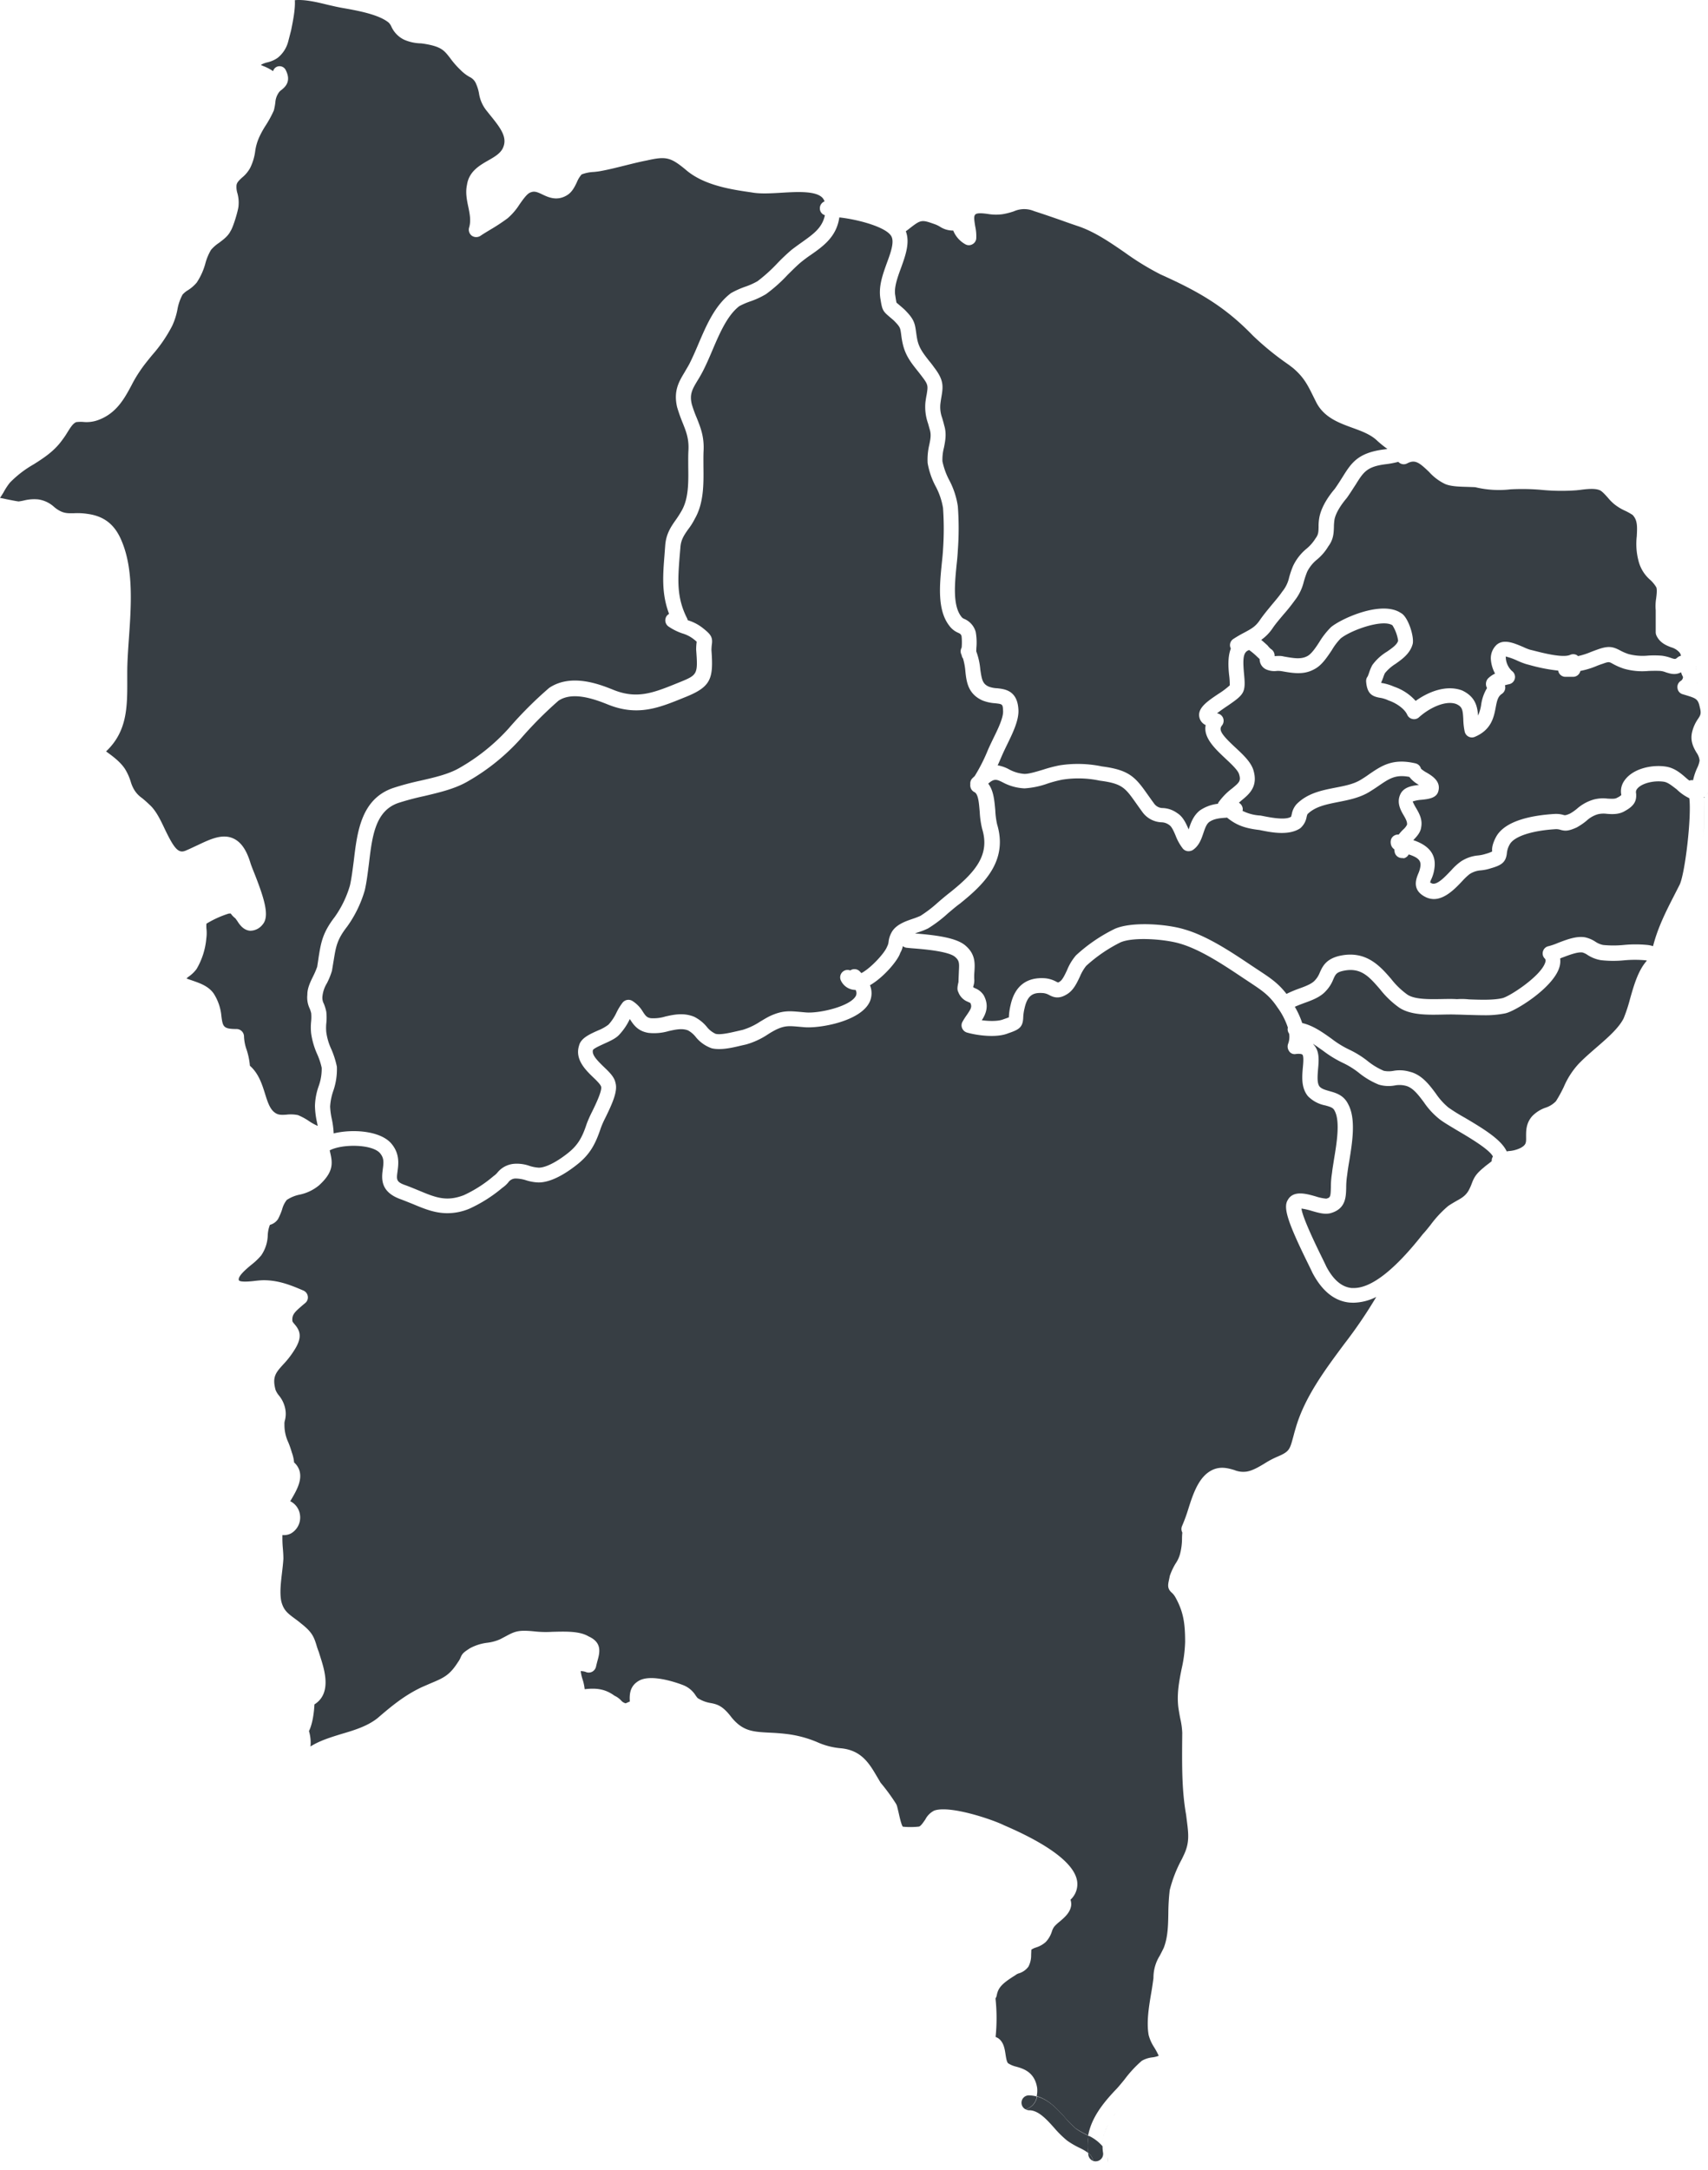 <svg xmlns="http://www.w3.org/2000/svg" width="618.052" height="785.041" viewBox="0 0 618.052 785.041">
  <g id="Group_7" data-name="Group 7" transform="translate(0 0.007)">
    <path id="Path_4" data-name="Path 4" d="M356.494,74.515c-3.95-.581-8.6.736-9.875,2.9a1.9,1.9,0,0,0-.155,1.355c.194,2.478-.465,4.376-4.027,6.312-2.13,1.317-4.57,1.2-6.545,1.046a9.105,9.105,0,0,0-3.292.155,10.31,10.31,0,0,0-4.1,2.362,23.589,23.589,0,0,1-3.524,2.4c-2.982,1.355-4.221,1.355-5.925.852a5.227,5.227,0,0,0-1.549-.232c-8.752.5-15.258,2.633-16.807,5.577a7.765,7.765,0,0,0-1.007,3.214c-.387,3.292-2.052,4.3-5.848,5.383a16.234,16.234,0,0,1-3.563.736,8.457,8.457,0,0,0-4.066,1.355,21.067,21.067,0,0,0-2.517,2.362c-2.595,2.788-6.312,6.661-10.417,6.661a6.793,6.793,0,0,1-3.021-.736c-5.034-2.517-3.408-6.506-2.633-8.442a9.863,9.863,0,0,0,.775-2.595c.31-2.091-.736-3.253-4.221-4.376a2.757,2.757,0,0,1-1.743,1.394,2.782,2.782,0,0,0-.736-.077,2.681,2.681,0,0,1-2.595-2.091c-.077-.387-.116-.736-.155-1.084a2.935,2.935,0,0,1-1.007-1.162,3.526,3.526,0,0,1-.116-2.517,2.66,2.66,0,0,1,2.711-1.626,19.792,19.792,0,0,1,1.626-1.82,5.842,5.842,0,0,0,1.394-1.743c.155-1.007-.465-2.13-1.162-3.33-1.162-1.975-2.9-5-.929-8.287,1.394-2.091,4.027-2.517,6.428-2.788a10.845,10.845,0,0,1-3.485-2.9c-5.034-.968-7.28.62-11.153,3.253-1.046.736-2.207,1.472-3.447,2.246-3.447,2.052-7.319,2.827-11.076,3.563-4.26.852-8.4,1.626-11.192,4.415a6.522,6.522,0,0,0-.31,1.007,6.93,6.93,0,0,1-2.324,4.1c-4.144,2.75-10.456,1.51-14.716.62-5.77-.658-8.636-1.975-11.773-4.492a.29.29,0,0,0-.194.039c-2.362.155-4.453.31-6.274,1.588-1.007.813-1.51,2.324-2.091,4.027-.736,2.169-1.549,4.57-3.873,6.119a3.2,3.2,0,0,1-1.472.387,2.686,2.686,0,0,1-2.052-.929,17.915,17.915,0,0,1-2.595-4.608c-.7-1.665-1.433-3.369-2.362-3.95a4.764,4.764,0,0,0-2.788-.968,8.981,8.981,0,0,1-7.048-3.911c-.852-1.162-1.588-2.207-2.246-3.137-3.873-5.46-4.957-6.971-13.051-8.016a37.1,37.1,0,0,0-13.593-.349,46.529,46.529,0,0,0-5.151,1.355,30.217,30.217,0,0,1-8.481,1.781,18.253,18.253,0,0,1-7.939-2.207c-2.13-1.046-3.021-1.433-5.189.5,1.975,2.517,2.246,6.235,2.556,9.643a28.954,28.954,0,0,0,.658,5.073c4.027,13.322-4.879,21.8-13.477,28.7-1.549,1.123-2.9,2.324-4.3,3.485a47.5,47.5,0,0,1-7.2,5.46A25.422,25.422,0,0,1,86.613,129c-.349.116-.736.271-1.123.387h.039c6.893.581,14.522,1.394,18.046,4.221,3.834,3.137,3.64,6.545,3.447,9.6a20.845,20.845,0,0,0-.039,3.137,6.5,6.5,0,0,1-.271,1.859c-.039.194-.116.387-.155.581a2.813,2.813,0,0,0,.7.426,6.55,6.55,0,0,1,3.137,2.556c2.052,3.8.775,6.738-.7,9.023,2.943.387,6.08.387,7.823-.349.465-.155,1.355-.465,1.975-.7a21.667,21.667,0,0,1,.62-4.453c1.51-6.893,5.848-10.185,12.547-9.681a10.484,10.484,0,0,1,3.989,1.239c.232.116.542.232.658.31,0-.039.232-.077.658-.387.929-.581,1.82-2.478,2.595-4.144a19.226,19.226,0,0,1,3.214-5.305,58.557,58.557,0,0,1,14.057-9.6c6.235-2.75,19.131-1.7,25.288.232,8.21,2.362,17,8.249,24.049,12.973l2.982,1.975c3.873,2.556,6.816,4.492,9.8,8.365a41.415,41.415,0,0,1,4.26-1.82c2.362-.852,4.841-1.743,6-3.059a8.634,8.634,0,0,0,1.781-2.827c.968-2.13,2.13-4.8,6.893-6,9.681-2.285,14.871,3.563,18.937,8.287a28.6,28.6,0,0,0,5.848,5.654c2.672,1.82,8.055,1.7,12.47,1.626,1.975-.039,3.873-.077,5.5.039a23.422,23.422,0,0,1,4.3.077c4.1.155,8.829.31,12.044-.426,2.478-.465,13.941-7.9,15.568-12.857.349-.968.039-1.278-.155-1.51a2.555,2.555,0,0,1-.62-2.633,2.614,2.614,0,0,1,2.014-1.82,23.459,23.459,0,0,0,3.369-1.162c3.214-1.239,6.854-2.633,9.953-2.014a11.152,11.152,0,0,1,3.6,1.549,7.573,7.573,0,0,0,2.866,1.2,38.425,38.425,0,0,0,7.319,0,44.062,44.062,0,0,1,8.752,0,9.914,9.914,0,0,1,1.936.426c1.7-6.622,4.531-12.276,7.552-18.162l2.091-4.1c1.975-4.221,4.337-24.63,3.485-31.252a17.079,17.079,0,0,1-4.608-3.253C359.514,76.064,358.043,74.747,356.494,74.515Z" transform="translate(245.578 208.244)" fill="#373e44"/>
    <path id="Path_5" data-name="Path 5" d="M158.489,62.723c0-.155-.039-.31-.039-.5A2.041,2.041,0,0,0,158.489,62.723Z" transform="translate(455.162 178.753)" fill="#373e44"/>
    <path id="Path_6" data-name="Path 6" d="M158.7,62.962c-.077-.194-.155-.349-.232-.542h0C158.547,62.575,158.625,62.769,158.7,62.962Z" transform="translate(455.219 179.328)" fill="#373e44"/>
    <path id="Path_7" data-name="Path 7" d="M276.136,75.919a7.318,7.318,0,0,0-2.014-.5c-1.355-.077-2.788-.039-4.221,0a24.007,24.007,0,0,1-8.946-.813,22.765,22.765,0,0,1-4.066-1.781c-1.278-.7-1.355-.813-3.6,0-.852.271-1.588.542-2.324.852a29.9,29.9,0,0,1-5.77,1.743,2.691,2.691,0,0,1-2.595,2.13h-2.788a2.637,2.637,0,0,1-2.633-2.246,62.644,62.644,0,0,1-10.3-2.014l-1.317-.349a27.626,27.626,0,0,1-3.1-1.2,21.876,21.876,0,0,0-4.337-1.549c.116.077.077.426.116.852a7.146,7.146,0,0,0,2.169,4.376,2.664,2.664,0,0,1-1.007,4.8,14.275,14.275,0,0,0-1.51.387,3.085,3.085,0,0,1,.116.581,2.77,2.77,0,0,1-1.2,2.517c-1.394.891-1.781,2.362-2.246,4.918-.658,3.447-1.549,8.132-7.59,10.65a2.642,2.642,0,0,1-2.285-.116,2.7,2.7,0,0,1-1.355-1.82,23.859,23.859,0,0,1-.5-4.531c-.194-3.369-.349-4.415-2.556-5.422-3.911-1.433-9.759,1.433-13.477,4.8a2.611,2.611,0,0,1-2.362.62,2.655,2.655,0,0,1-1.9-1.549c-1.007-2.246-4.144-4.3-6.738-5.151a11.09,11.09,0,0,0-3.33-1.007c-2.866-.542-4.453-1.626-4.8-5.848v-.194a2.566,2.566,0,0,1,.581-1.665c.194-.465.465-1.2.658-1.82a15.912,15.912,0,0,1,.929-2.13V73.4a18.181,18.181,0,0,1,5.383-4.957c1.9-1.317,3.718-2.595,4.027-3.989a14.45,14.45,0,0,0-2.052-5.538c-3.563-2.362-15.1,1.781-18.743,4.763a21.7,21.7,0,0,0-3.214,4.26c-1.859,2.75-3.718,5.577-6.39,6.893-3.834,2.13-7.861,1.355-11.85.658a8.287,8.287,0,0,0-1.588-.077,7.268,7.268,0,0,1-3.989-.581,4.058,4.058,0,0,1-2.285-3.718c-.31-.271-.581-.542-.929-.852a23.544,23.544,0,0,0-2.866-2.4c-2.052.658-2.4,2.711-1.859,8.52.232,2.556.465,4.8-.271,6.506-.775,1.781-2.75,3.137-5.848,5.267-1.007.658-2.556,1.743-3.64,2.595a.191.191,0,0,1,.116.039,2.7,2.7,0,0,1,2.091,1.7,2.767,2.767,0,0,1-.426,2.672c-1.278,1.549-.232,3.253,4.918,8.016,2.788,2.595,5.383,5.034,6.39,7.9,1.936,6.119-1.433,8.868-4.144,11.114-.349.271-.7.62-1.046.891a2.8,2.8,0,0,1,1.355,1.859,2.049,2.049,0,0,1-.039,1.084,16.251,16.251,0,0,0,6.467,1.7c.077,0,.581.116.658.116,2.711.542,8.365,1.7,10.456.31,0,0,.077-.232.271-1.046a7.281,7.281,0,0,1,1.743-3.524c3.95-3.95,9.023-4.957,13.941-5.925,3.408-.658,6.661-1.278,9.255-2.866,1.162-.7,2.246-1.433,3.214-2.13,4.337-2.943,8.4-5.731,16.613-3.8a2.707,2.707,0,0,1,1.975,1.936,11.155,11.155,0,0,0,2.091,1.433c1.9,1.123,5.073,3.059,4.221,6.506-.542,2.672-3.524,3.021-6.119,3.292a12.429,12.429,0,0,0-3.214.62,21.28,21.28,0,0,0,1.278,2.44c1.046,1.781,2.324,4.027,1.82,6.777-.232,2.052-1.7,3.524-2.866,4.763,3.679,1.239,8.481,3.8,7.668,9.991a13.244,13.244,0,0,1-1.123,4.066,5.791,5.791,0,0,0-.465,1.278,3.129,3.129,0,0,1,.542.271c1.9.968,5.151-2.672,7.164-4.763a20.012,20.012,0,0,1,3.447-3.137,13.373,13.373,0,0,1,6.235-2.169,13.478,13.478,0,0,0,2.75-.581,12.782,12.782,0,0,0,2.324-.852c-.155-1.046.077-2.75,1.355-5.189,3.253-6.119,13.438-7.939,21.415-8.4h.077a9.539,9.539,0,0,1,3.137.426c.387.077.774.077,2.169-.542a16.991,16.991,0,0,0,2.556-1.781,15.805,15.805,0,0,1,5.964-3.292,13.3,13.3,0,0,1,5.073-.349c1.665.077,2.788.155,3.524-.349a4.947,4.947,0,0,0,1.472-.968,6.489,6.489,0,0,1,.774-4.686c2.827-4.763,10.069-6.39,15.336-5.577,3.1.465,5.344,2.362,7.319,4.1a13.159,13.159,0,0,0,1.2.968,2.181,2.181,0,0,1,1.317-.116h0a21.086,21.086,0,0,1,1.433-4.337,9.279,9.279,0,0,0,.929-2.788,5.872,5.872,0,0,0-1.123-2.9c-1.007-1.743-2.4-4.144-1.549-7.552a13.939,13.939,0,0,1,2.091-4.608c.891-1.355,1.278-1.9.658-4.221-.62-3.059-1.394-3.253-5.151-4.415l-1.046-.31a2.57,2.57,0,0,1-1.859-2.13,2.606,2.606,0,0,1,1.084-2.633,1.712,1.712,0,0,0,.891-1.472c0-.039-.039-.077-.039-.116a6.9,6.9,0,0,1-.658-1.588C279.544,77.042,277.608,76.384,276.136,75.919Z" transform="translate(326.671 167.262)" fill="#373e44"/>
    <path id="Path_8" data-name="Path 8" d="M240.227,91.817a40.591,40.591,0,0,1-8.4-.039,12.685,12.685,0,0,1-4.918-1.9,6.414,6.414,0,0,0-1.82-.891c-1.743-.271-4.8.891-7.048,1.743a8.424,8.424,0,0,0-1.046.426,7.5,7.5,0,0,1-.349,3.408c-2.44,7.4-16.032,15.8-19.6,16.459a36.279,36.279,0,0,1-7.668.658c-1.9,0-3.8-.077-5.615-.116-1.51-.039-2.982-.116-4.26-.116-1.626-.077-3.369-.039-5.228,0-5.422.116-11.5.194-15.568-2.556a33.307,33.307,0,0,1-6.932-6.661c-3.911-4.492-6.932-8.094-13.554-6.545-2.207.542-2.517,1.239-3.292,2.943a13.044,13.044,0,0,1-2.75,4.337c-1.975,2.207-5.073,3.33-8.094,4.415-1.123.426-2.13.813-3.1,1.239a31.222,31.222,0,0,1,2.672,5.886c3.911.891,7.358,3.33,10.65,5.693a35.23,35.23,0,0,0,6.428,3.95,34.77,34.77,0,0,1,6.506,4.027,24.775,24.775,0,0,0,5.925,3.6,8.992,8.992,0,0,0,3.408.039,12.775,12.775,0,0,1,6,.31c4.26,1.007,7.048,4.647,9.449,7.9a24.3,24.3,0,0,0,4.531,5.034,66.143,66.143,0,0,0,5.848,3.64c7.435,4.376,13.322,8.094,15.258,12.237l.7-.116a11.38,11.38,0,0,0,4.376-1.162c1.975-1.123,1.975-1.859,1.936-4.027,0-2.014-.078-4.763,2.13-7.358a12.241,12.241,0,0,1,4.879-3.137,9.087,9.087,0,0,0,3.8-2.362,49.551,49.551,0,0,0,2.827-5.151,29.231,29.231,0,0,1,5.383-8.365c1.781-1.859,3.95-3.756,6.274-5.77,4.027-3.485,8.171-7.048,9.991-10.65a55.643,55.643,0,0,0,2.324-7.048c1.394-4.918,2.943-10.379,6.119-13.864-.155-.039-.31-.077-.542-.116A41.822,41.822,0,0,0,240.227,91.817Z" transform="translate(347.555 255.537)" fill="#373e44"/>
    <path id="Path_9" data-name="Path 9" d="M250.726,104.427a7.642,7.642,0,0,1-.039,5.886c-3.253,7.242-18.279,9.759-23.662,9.294l-2.246-.194c-3.253-.271-4.8-.426-7.9,1.007a31.728,31.728,0,0,0-3.1,1.781,27.857,27.857,0,0,1-7.861,3.64l-1.549.349c-3.369.813-7.59,1.82-10.882,1.046a12.876,12.876,0,0,1-5.809-4.1,9.344,9.344,0,0,0-2.75-2.362c-2.13-.852-4.453-.349-7.048.232a18.792,18.792,0,0,1-7.242.658c-3.834-.581-5.422-2.9-6.545-4.608a4.082,4.082,0,0,1-.271-.426c-.039.077-.077.194-.116.271a21.848,21.848,0,0,1-3.679,5.383c-1.2,1.355-3.33,2.324-5.577,3.33-1.317.62-3.524,1.588-3.95,2.207-.5,1.7,1.317,3.6,3.911,6.119,1.936,1.859,3.8,3.6,4.221,5.77.891,2.943-1.046,7.358-3.718,12.78a32.65,32.65,0,0,0-1.588,3.6c-1.936,5.809-3.95,9.681-8.984,13.515-3.563,2.788-8.868,6.157-13.515,6.157a16.6,16.6,0,0,1-4.725-.852,12.994,12.994,0,0,0-3.718-.581,3.29,3.29,0,0,0-2.556,1.433,10.674,10.674,0,0,1-2.13,1.936,51.814,51.814,0,0,1-12.005,7.59,20.639,20.639,0,0,1-7.9,1.588c-4.57,0-8.442-1.626-12.431-3.292-1.355-.542-2.788-1.123-4.3-1.7-7.668-2.672-7.048-7.629-6.622-10.921.349-2.595.465-4.1-1.084-5.886-2.943-3.214-13.67-3.292-18.124-.929.077.31.116.581.194.891.929,3.911,1.123,7.009-4.027,11.734a16.047,16.047,0,0,1-7.126,3.408,13.207,13.207,0,0,0-4.57,1.9,9.151,9.151,0,0,0-1.7,3.447A23.539,23.539,0,0,1,36.533,189,5.143,5.143,0,0,1,33.59,191.1a11.593,11.593,0,0,0-.775,3.679,13.446,13.446,0,0,1-2.4,7.4,23.783,23.783,0,0,1-3.447,3.292c-1.936,1.588-5.112,4.26-4.608,5.654.426.813,4.415.426,6.157.194,1.084-.116,2.091-.194,2.866-.194,5.422,0,9.953,1.859,14.29,3.718a2.69,2.69,0,0,1,1.626,2.052,2.593,2.593,0,0,1-.891,2.44l-1.239,1.046c-2.595,2.246-3.64,3.214-3.447,5.422.039.387.349.7.891,1.355,2.052,2.4,2.711,4.841-.31,9.449a32,32,0,0,1-3.873,4.957c-2.75,3.021-4.066,4.57-2.788,9.255a7.715,7.715,0,0,0,1.162,1.936,10.837,10.837,0,0,1,2.44,5.5,9.227,9.227,0,0,1-.194,3.447,4.266,4.266,0,0,0-.194,1.588,14.636,14.636,0,0,0,1.355,6.39,34.151,34.151,0,0,1,1.317,3.756,13.922,13.922,0,0,1,.813,3.6,6.538,6.538,0,0,1,1.9,2.827c1.162,3.563-1.046,7.358-2.827,10.417-.155.271-.31.5-.465.775a6.438,6.438,0,0,1,3.485,4.686,6.649,6.649,0,0,1-3.214,6.971,5.488,5.488,0,0,1-3.1.581,41.472,41.472,0,0,0,.155,4.841c.116,1.317.194,2.595.194,3.756-.116,1.781-.31,3.408-.5,5.034-.426,3.64-.891,7.435-.232,10.456.852,3.176,2.285,4.221,4.879,6.157.7.5,1.472,1.084,2.246,1.743,3.873,3.021,4.608,4.725,5.538,7.706a24.218,24.218,0,0,0,.852,2.517l.658,2.091c1.472,4.647,4.1,13.012-2.207,16.962-.116,2.517-.581,6.816-1.975,9.643a14.578,14.578,0,0,1,.542,5.577c3.369-2.13,7.358-3.33,11.231-4.531,4.647-1.355,9.41-2.827,13.051-5.731,4.608-3.95,9.449-8.094,15.916-11.153,1.239-.542,2.324-1.007,3.292-1.433,4.725-1.975,6.854-2.9,9.914-7.706a7.75,7.75,0,0,0,.968-1.743c.62-1.472,1.317-1.9,3.292-3.214a17.661,17.661,0,0,1,6.351-2.014,16.156,16.156,0,0,0,4.647-1.278l2.13-1.123c3.369-1.82,4.647-2.285,10.611-1.665a37.694,37.694,0,0,0,6.08.116c4.879-.116,9.875-.31,13.167,1.665,5,2.246,4.027,5.925,3.176,8.907-.155.62-.349,1.317-.5,2.052a2.846,2.846,0,0,1-1.472,1.859,2.713,2.713,0,0,1-2.324,0,6.075,6.075,0,0,0-1.743-.271,15.187,15.187,0,0,0,.62,2.827,16.967,16.967,0,0,1,.813,3.718c3.756-.426,7.164-.31,10.8,2.362a7.491,7.491,0,0,1,2.478,1.82,3.072,3.072,0,0,0,1.626.929c-.039-.039.039-.039.62-.31l.813-.349c-.155-2.556-.039-5.654,3.369-7.552,4.182-2.324,12.508.31,15.839,1.588a9.333,9.333,0,0,1,4.647,3.834c.542.736.7.968,1.084,1.123a12.212,12.212,0,0,0,4.26,1.549c2.556.465,4.492,1.084,7.629,5.228,4.1,5,7.745,5.189,13.786,5.5,1.781.077,3.64.194,5.654.426a40.789,40.789,0,0,1,11.5,2.982,26.242,26.242,0,0,0,8.713,2.246c7.319.736,10.146,5.46,12.857,10.069.465.774.929,1.549,1.394,2.362a70.139,70.139,0,0,1,5.615,7.668,5.5,5.5,0,0,1,.31.7c.194.7.387,1.549.62,2.517.31,1.394.968,4.376,1.51,5.034a27.219,27.219,0,0,0,5.886-.039c.658-.232,1.472-1.433,2.246-2.556a7.365,7.365,0,0,1,3.214-3.214c5.654-2.052,21.3,3.292,25.288,5.305,11.579,4.957,25.714,12.586,26.489,20.6a7.611,7.611,0,0,1-2.44,6.312,6.268,6.268,0,0,1,.271,1.7c-.155,2.827-2.44,4.725-4.26,6.274a14.567,14.567,0,0,0-1.9,1.781,5.806,5.806,0,0,0-.813,1.626,9.908,9.908,0,0,1-2.246,3.911,9.408,9.408,0,0,1-3.6,2.014,6.4,6.4,0,0,0-1.626.775c0,.077-.039.929-.077,1.9a8.691,8.691,0,0,1-.968,4.221,6.606,6.606,0,0,1-3.33,2.4,3.881,3.881,0,0,0-1.433.736c-4.879,3.021-6.235,4.531-6.738,7.4a3.082,3.082,0,0,1-.426.968,67.148,67.148,0,0,1,.039,13.941,6.942,6.942,0,0,1,.929.465c1.975,1.355,2.362,3.8,2.672,5.886.194,1.239.426,2.711.929,3.176a9.442,9.442,0,0,0,2.827,1.2c2.672.736,6.738,1.936,7.668,7.629a9.7,9.7,0,0,1-.155,3.059c4.221,1.162,7.358,4.57,10.185,7.706a37.84,37.84,0,0,0,3.911,3.95,30.411,30.411,0,0,0,3.756,2.169c.232.116.5.271.774.387,1.162-6.312,5.267-11.54,9.72-16.265,1.084-1.084,2.246-2.517,3.447-3.989a42.356,42.356,0,0,1,6.235-6.738,9.68,9.68,0,0,1,3.8-1.239,8.768,8.768,0,0,0,2.324-.581,26.275,26.275,0,0,0-1.743-3.214,14.926,14.926,0,0,1-1.9-4.3c-.813-4.608.039-9.914.891-14.987.349-1.936.62-3.834.852-5.615a14.949,14.949,0,0,1,2.285-8.094c.426-.813.891-1.7,1.433-2.827,1.51-3.873,1.588-8.094,1.665-12.547a76.213,76.213,0,0,1,.5-8.326,47.8,47.8,0,0,1,4.415-11.269l.7-1.472c2.091-4.415,1.7-7.552,1.084-12.354l-.271-2.169c-1.51-8.481-1.472-17.078-1.433-25.4l.039-4.26a27.876,27.876,0,0,0-.7-5.073c-.271-1.317-.5-2.711-.7-4.027-.62-4.918.271-9.527,1.162-13.98a49.97,49.97,0,0,0,1.278-9.72c0-6.583-.542-10.843-3.485-16.149a6.654,6.654,0,0,0-1.317-1.7c-1.743-1.51-1.433-2.866-.968-4.957l.232-1.162a22.956,22.956,0,0,1,2.091-4.453,11.153,11.153,0,0,0,1.743-4.027,22.257,22.257,0,0,0,.581-5,20.9,20.9,0,0,1,.116-2.169,2.7,2.7,0,0,1-.077-2.44,57.341,57.341,0,0,0,2.13-5.77c1.549-4.918,3.33-10.456,7.009-13.322,3.756-2.9,7.242-1.82,9.759-1.084a8.388,8.388,0,0,0,4.221.581c2.13-.232,4.647-1.7,6.816-3.021a31.937,31.937,0,0,1,4.647-2.44c4.182-1.781,4.376-2.556,5.538-6.816.271-.968.542-2.091.929-3.33,3.137-11.076,10.456-20.951,17.543-30.477a169.017,169.017,0,0,0,11.656-17.117,19,19,0,0,1-8.249,2.091c-.426,0-.852-.039-1.239-.039-5.5-.465-10.03-4.066-13.554-10.688-.387-.852-.929-1.936-1.588-3.292-7.474-15.181-9.1-20.37-7.4-23.119,2.014-3.64,6.7-2.285,10.107-1.317a16.654,16.654,0,0,0,3.834.813c1.433-.387,1.588-.542,1.665-4.182a32.2,32.2,0,0,1,.426-5.189c.116-1.278.426-2.943.7-4.8.968-5.809,2.285-13.709.271-17.543-.542-1.162-1.355-1.433-3.447-2.014a11.856,11.856,0,0,1-6.274-3.369c-2.478-3.059-2.091-7.087-1.82-10.3.155-1.549.387-4.144-.155-4.686,0-.039-.5-.465-2.4-.232a2.33,2.33,0,0,1-2.44-1.084,2.854,2.854,0,0,1-.31-2.672,7.223,7.223,0,0,0,.349-3.6,2.786,2.786,0,0,1-.542-1.781c.039-.155.039-.271.077-.426a26,26,0,0,0-3.756-7.28c-2.9-4.337-5.422-6-9.6-8.791l-2.982-1.975c-6.777-4.531-15.181-10.146-22.655-12.315-5.228-1.588-16.73-2.556-21.57-.465a54.272,54.272,0,0,0-12.431,8.52,16.28,16.28,0,0,0-2.207,3.756c-1.162,2.478-2.362,5-4.57,6.39-2.982,1.936-4.957,1.278-6.661.349a5.609,5.609,0,0,0-2.014-.658c-3.6-.31-5.77.581-6.854,5.577a16.569,16.569,0,0,0-.465,3.369c-.155,3.524-1.626,4.3-5.5,5.615-4.3,1.743-11.463.7-14.909-.31a2.76,2.76,0,0,1-1.7-1.588,2.592,2.592,0,0,1,.155-2.324,23.623,23.623,0,0,1,1.472-2.324c1.665-2.4,2.014-3.137,1.317-4.492a4.939,4.939,0,0,1-.775-.349,5.969,5.969,0,0,1-3.563-3.6c-.542-.929-.194-2.4.077-3.563.039-1.626.116-2.9.155-4.1.155-2.788.155-3.718-1.472-5.073-2.478-2.014-11.579-2.75-15.064-3.021-1.123-.077-2.014-.194-2.478-.232a2.775,2.775,0,0,1-1.278-.581,7.416,7.416,0,0,1-.929,2.44C260.95,95.249,255.877,101.445,250.726,104.427Z" transform="translate(64.077 251.949)" fill="#373e44"/>
    <path id="Path_10" data-name="Path 10" d="M105.334,10.98l-1.084,4.182a11.117,11.117,0,0,1-3.8,5.77,10.675,10.675,0,0,1-3.718,1.626,8.535,8.535,0,0,0-2.246.852s-.039.077-.077.077a11,11,0,0,0,1.239.542,17.413,17.413,0,0,1,3.176,1.7,2.428,2.428,0,0,1,1.2-1.51,2.479,2.479,0,0,1,3.408,1.2c2.091,4.144-.387,6.119-1.549,7.087a3.677,3.677,0,0,0-1.2,1.278,6.88,6.88,0,0,0-1.046,3.253,22.217,22.217,0,0,1-.542,2.9,39.55,39.55,0,0,1-2.943,5.422,32.447,32.447,0,0,0-2.4,4.376,18.357,18.357,0,0,0-1.394,4.841,19.033,19.033,0,0,1-1.859,6.2,11.923,11.923,0,0,1-2.943,3.485c-1.239,1.162-1.859,1.781-1.975,2.788a7.638,7.638,0,0,0,.31,2.788,12.469,12.469,0,0,1,.426,4.57c0,1.239-1.859,7.668-2.9,9.178-.891,1.82-2.633,3.1-4.182,4.26a14.051,14.051,0,0,0-2.866,2.517,19.37,19.37,0,0,0-2.014,4.763,23.592,23.592,0,0,1-3.176,7.087A13.55,13.55,0,0,1,68,104.968a8.1,8.1,0,0,0-1.936,1.588,17.551,17.551,0,0,0-1.859,5.383,25.155,25.155,0,0,1-1.9,5.925,52.03,52.03,0,0,1-7.28,10.611c-1.51,1.859-3.059,3.718-4.415,5.77a45.4,45.4,0,0,0-3.021,5.112C45,144.2,42.056,149.658,35.279,152.02a12.189,12.189,0,0,1-5.305.581,14.4,14.4,0,0,0-2.4.077c-1.2.542-1.975,1.781-3.214,3.756a28.593,28.593,0,0,1-1.781,2.633c-2.9,4.1-6.738,6.583-10.495,8.946a38.612,38.612,0,0,0-8.52,6.583,23.629,23.629,0,0,0-2.324,3.563c-.426.7-.813,1.317-1.239,1.936.7.116,1.433.271,2.285.465,1.781.349,3.485.7,4.453.813a18.067,18.067,0,0,0,2.091-.387,15.329,15.329,0,0,1,5-.349,10.79,10.79,0,0,1,5.693,2.672,10.541,10.541,0,0,0,2.13,1.472c1.743.929,3.176.891,5.151.852a23.7,23.7,0,0,1,4.8.232c6.157.813,10.069,3.95,12.508,10.03,4.221,10.107,3.369,23.158,2.556,34.7-.31,4.453-.62,8.752-.62,12.7V245.5c.039,10.107.077,18.976-7.668,26.295,2.478,1.781,5.189,3.8,6.854,6.351a20.116,20.116,0,0,1,2.052,4.531,12.485,12.485,0,0,0,.929,2.362,9.786,9.786,0,0,0,3.137,3.6c.775.62,1.588,1.317,2.672,2.362,2.44,2.13,4.1,5.693,5.731,9.139,3.524,7.319,5,8.675,7.668,7.435,1.472-.62,2.788-1.278,4.066-1.859,4.57-2.169,8.868-4.221,12.857-2.478,2.866,1.278,4.879,4.182,6.351,9.139.155.465.5,1.394.968,2.556,4.26,10.65,5.925,16.575,3.33,19.518a5.7,5.7,0,0,1-4.492,2.207c-2.44-.194-3.834-2.246-4.686-3.6-.271-.349-.465-.658-.658-.891a7.631,7.631,0,0,1-1.665-1.743,6.02,6.02,0,0,0-.775.039,36.61,36.61,0,0,0-8.016,3.64,10.807,10.807,0,0,0,.039,2.207,13.643,13.643,0,0,1-.077,3.059,26.305,26.305,0,0,1-3.524,11.114,12.082,12.082,0,0,1-2.672,2.633,5.82,5.82,0,0,0-.968.813c.349.155,1.626.581,2.517.891,2.4.852,5.46,1.9,7.319,4.57a18.122,18.122,0,0,1,2.788,8.249c.5,3.679.658,4.57,5.46,4.57a2.719,2.719,0,0,1,2.711,2.711,16.042,16.042,0,0,0,.968,4.841,25.456,25.456,0,0,1,1.162,5.731c3.137,2.75,4.376,6.622,5.46,10.069.891,2.866,1.743,5.577,3.524,6.854,1.2.891,2.207.891,4.182.775a13.107,13.107,0,0,1,4.221.155,21.582,21.582,0,0,1,3.95,2.13,19.016,19.016,0,0,0,3.214,1.781c-.116-.542-.232-1.084-.349-1.665a29.655,29.655,0,0,1-.658-5.577,23.1,23.1,0,0,1,1.355-7.164,18.567,18.567,0,0,0,1.084-6.622,25.038,25.038,0,0,0-1.665-5,27.765,27.765,0,0,1-2.169-7.552,20.767,20.767,0,0,1,0-4.1,16.293,16.293,0,0,0,.039-3.059,10.779,10.779,0,0,0-.542-1.7,9.278,9.278,0,0,1-.852-5.034c-.039-2.362,1.123-4.686,2.13-6.738a29.347,29.347,0,0,0,1.433-3.369c.155-1.046.349-2.207.5-3.33.852-5.383,1.433-8.946,5.848-14.677a37.989,37.989,0,0,0,5.5-11.385c.581-2.595.968-5.693,1.394-8.984,1.239-10.456,2.672-22.345,14.29-26.295a98.994,98.994,0,0,1,9.836-2.633c5.383-1.239,10.456-2.4,14.445-4.8a71.809,71.809,0,0,0,17.5-14.135A141.038,141.038,0,0,1,198.741,248.8c8.055-5.383,18.472-1.162,22.964.62,8.713,3.6,14.638,1.239,23.584-2.4l.968-.387c6.157-2.517,6.312-2.866,5.654-11.618a20.6,20.6,0,0,1,.194-2.9h0a13.966,13.966,0,0,0-1.317-1.084,12.008,12.008,0,0,0-3.8-1.9,20.324,20.324,0,0,1-5.189-2.595,2.744,2.744,0,0,1-.542-3.756,3.074,3.074,0,0,1,.852-.736c-2.75-7.319-2.246-13.825-1.665-21.183l.271-3.6c.31-4.221,2.169-6.854,3.8-9.178a38.033,38.033,0,0,0,2.13-3.33c2.595-4.492,2.478-10.417,2.4-16.11,0-2.014-.039-3.989.077-5.848.194-4.1-.813-6.661-2.091-9.836a60.049,60.049,0,0,1-2.014-5.693c-1.355-5.848.62-9.178,2.75-12.7.5-.891,1.084-1.82,1.665-2.9,1.123-2.207,2.207-4.686,3.253-7.164,2.943-6.893,6-14.058,11.811-18.472a31.831,31.831,0,0,1,5.267-2.362,25.31,25.31,0,0,0,4.376-1.975,57.612,57.612,0,0,0,7.009-6.312,71.371,71.371,0,0,1,5.305-5.034c1.317-1.007,2.556-1.9,3.756-2.75,4.182-2.982,7.319-5.189,8.287-9.759a2.534,2.534,0,0,1-1.82-2.362,2.66,2.66,0,0,1,1.7-2.633,3.957,3.957,0,0,0-.813-1.355c-2.44-2.478-8.984-2.13-14.755-1.781-3.989.232-7.706.465-10.843-.116-7.28-1.046-17.388-2.517-23.971-8.326-5.383-4.415-7.009-4.8-14.019-3.214-2.633.5-5.189,1.162-7.706,1.781-2.982.736-5.964,1.51-9.217,2.091-.658.116-1.394.194-2.169.271a14.133,14.133,0,0,0-4.415.891,10.04,10.04,0,0,0-1.743,2.866c-.813,1.7-1.781,3.679-3.718,4.763-3.524,2.052-6.583.658-8.752-.387-2.014-.968-3.059-1.355-4.608-.581-1.123.581-2.517,2.556-3.756,4.337a22.444,22.444,0,0,1-4.182,4.841,68.873,68.873,0,0,1-6.351,4.182c-1.2.736-2.4,1.433-3.524,2.207a2.807,2.807,0,0,1-3.137-.077,2.728,2.728,0,0,1-.929-2.982c.7-2.362.232-4.841-.31-7.435-.542-2.556-1.084-5.228-.465-8.016.736-4.841,4.608-7.009,7.706-8.791,2.13-1.2,4.1-2.362,5.112-4.144,2.014-3.834-.349-7.164-4.144-11.85-.542-.658-1.084-1.355-1.549-1.936a13.057,13.057,0,0,1-2.788-6.312,14.534,14.534,0,0,0-1.007-3.33,4.633,4.633,0,0,0-2.362-2.595,14.422,14.422,0,0,1-3.33-2.556,31.177,31.177,0,0,1-3.756-4.3c-1.9-2.44-2.9-3.756-7.126-4.725a32.2,32.2,0,0,0-3.369-.581,16.118,16.118,0,0,1-6.041-1.278,9.686,9.686,0,0,1-4.725-4.8,4.743,4.743,0,0,0-.968-1.433c-3.563-2.943-11.192-4.337-16.73-5.305-1.975-.349-3.563-.736-5.267-1.123C114.822.8,110.291-.289,106.69.06,106.883,3.274,106.07,7.34,105.334,10.98Z" transform="translate(0 0)" fill="#373e44"/>
    <path id="Path_11" data-name="Path 11" d="M206.83,33.893c-1.162.775-2.285,1.626-3.447,2.556-1.626,1.355-3.214,2.982-4.879,4.608a54.107,54.107,0,0,1-7.861,7.009,30.56,30.56,0,0,1-5.383,2.517A27.09,27.09,0,0,0,181,52.4c-4.337,3.33-7.126,9.836-9.8,16.11-1.123,2.672-2.246,5.228-3.447,7.552-.62,1.162-1.2,2.207-1.82,3.176-1.936,3.214-2.982,5-2.13,8.6a44.5,44.5,0,0,0,1.82,5.034c1.394,3.524,2.75,6.816,2.44,12.121-.077,1.743-.039,3.6-.039,5.538.077,6.157.155,13.089-3.1,18.743a23.348,23.348,0,0,1-2.44,3.873c-1.472,2.091-2.595,3.756-2.788,6.467l-.31,3.64c-.62,8.171-1.123,14.6,2.788,22.19a3.975,3.975,0,0,1,.155.542c.077.039.116.039.194.077a16.19,16.19,0,0,1,5.344,2.827c2.711,2.169,3.64,3.176,3.176,6.041a18.9,18.9,0,0,0-.116,1.9c.736,10.146-.039,13.128-9.023,16.807l-.968.387c-9.023,3.679-16.768,6.854-27.65,2.4-5.654-2.285-12.857-4.531-17.7-1.317a140.62,140.62,0,0,0-13.748,13.825,77.035,77.035,0,0,1-18.9,15.258c-4.686,2.788-10.417,4.1-15.955,5.422a95.936,95.936,0,0,0-9.333,2.478c-8.4,2.866-9.488,12.082-10.65,21.841-.426,3.292-.813,6.661-1.51,9.72a42.99,42.99,0,0,1-6.39,13.167c-3.679,4.725-4.066,7.242-4.879,12.276-.194,1.123-.387,2.362-.62,3.718a25.787,25.787,0,0,1-1.82,4.492,11.4,11.4,0,0,0-1.626,4.8,4.566,4.566,0,0,0,.542,2.672,17.058,17.058,0,0,1,.852,2.827,19.509,19.509,0,0,1,0,4.26,16.951,16.951,0,0,0,0,3.137,21.008,21.008,0,0,0,1.82,6.157,31.936,31.936,0,0,1,2.014,6.351,23.754,23.754,0,0,1-1.317,8.791,20.95,20.95,0,0,0-1.123,5.615,25.706,25.706,0,0,0,.62,4.57,31.193,31.193,0,0,1,.658,5.151c6.661-1.626,16.5-1.046,20.68,3.447,3.292,3.718,2.788,7.474,2.44,10.224-.426,3.1-.542,3.911,3.1,5.151,1.665.62,3.137,1.239,4.57,1.82,6,2.517,9.953,4.144,16.3,1.7a46.421,46.421,0,0,0,10.8-6.932,6.439,6.439,0,0,0,1.394-1.278,8.685,8.685,0,0,1,5.964-3.137,13.728,13.728,0,0,1,5.693.775,13.581,13.581,0,0,0,3.292.62c2.362,0,6.157-1.859,10.185-5,3.989-3.059,5.538-5.964,7.164-10.921a44.306,44.306,0,0,1,1.9-4.26c1.123-2.285,3.756-7.668,3.292-9.139-.232-.813-1.7-2.246-2.672-3.176-2.9-2.788-6.893-6.622-5.305-11.656.658-2.711,3.8-4.1,6.816-5.46a16.071,16.071,0,0,0,3.834-2.13,17.352,17.352,0,0,0,2.866-4.3,20.4,20.4,0,0,1,2.285-3.718,2.73,2.73,0,0,1,3.447-.581,11.658,11.658,0,0,1,3.873,3.989c1.007,1.51,1.433,2.052,2.827,2.285a14.479,14.479,0,0,0,5.305-.62c3.137-.7,6.545-1.433,10.34.077a13.933,13.933,0,0,1,4.608,3.64,8.663,8.663,0,0,0,3.214,2.556c1.859.465,5.577-.465,8.287-1.084l1.51-.349a24.157,24.157,0,0,0,6.312-2.982c1.2-.7,2.285-1.394,3.563-2.014,4.531-2.091,7.087-1.82,10.727-1.51l2.169.194c4.8.465,16.459-2.207,18.24-6.119a2.346,2.346,0,0,0-.155-2.014,5.871,5.871,0,0,1-5.267-3.292,2.691,2.691,0,0,1,1.123-3.64,2.6,2.6,0,0,1,2.207-.116,2.68,2.68,0,0,1,3.292.194c.271.271.5.5.736.775,3.563-1.9,8.442-7.319,9.255-9.488a4.749,4.749,0,0,0,.581-1.781,9.025,9.025,0,0,1,1.433-4.027c1.7-2.4,4.686-3.447,7.28-4.337a28.939,28.939,0,0,0,2.827-1.084,45.871,45.871,0,0,0,6.274-4.8c1.472-1.278,2.943-2.517,4.492-3.718,9.41-7.513,14.367-13.709,11.579-22.887a31.894,31.894,0,0,1-.891-6.157c-.271-3.059-.465-6.506-1.936-7.2a2.664,2.664,0,0,1-1.394-1.7,2.952,2.952,0,0,1-.077-1.162,2.6,2.6,0,0,1,.736-2.13c.31-.31.581-.542.852-.813a62.541,62.541,0,0,0,4.531-8.829c.542-1.355,1.355-3.021,2.207-4.8,1.665-3.369,3.718-7.59,3.524-10.03-.116-2.362-.194-2.362-2.827-2.672a15.053,15.053,0,0,1-4.608-1.007c-5.305-2.362-5.809-6.854-6.2-10.495a22.8,22.8,0,0,0-.852-4.686,2.568,2.568,0,0,1-.5-1.2c-.039-.077-.039-.155-.077-.194a2.712,2.712,0,0,1,.077-2.556h0a21.184,21.184,0,0,0-.039-4.182c-.31-.775-.542-.852-1.278-1.2a7.686,7.686,0,0,1-3.176-2.556c-4.415-5.693-3.447-14.909-2.711-22.345.194-1.859.387-3.64.465-5.189a108.087,108.087,0,0,0,0-15.026,25.34,25.34,0,0,0-2.672-7.823,27.943,27.943,0,0,1-2.9-8.442,23.017,23.017,0,0,1,.581-6.506c.426-2.052.775-3.679.194-5.577-.31-1.084-.5-1.859-.736-2.556a17.918,17.918,0,0,1-.813-7.552c.155-1.046.271-1.859.426-2.556.5-3.1.581-3.563-1.588-6.39-.658-.891-1.278-1.665-1.859-2.4-2.13-2.672-4.337-5.422-5.267-9.836-.31-1.394-.426-2.44-.542-3.33-.31-2.207-.349-2.517-2.556-4.763-.7-.658-1.317-1.123-1.781-1.549-2.324-1.936-2.517-2.556-3.1-6.119-.852-4.608.775-8.984,2.285-13.206,1.355-3.64,2.711-7.435,1.7-9.527-1.588-3.369-11.85-6.2-18.9-6.971C216.2,27.271,211.439,30.679,206.83,33.893Z" transform="translate(86.518 58.334)" fill="#373e44"/>
    <path id="Path_12" data-name="Path 12" d="M121.335,110.882a2.825,2.825,0,0,1,1.355,2.595c.581-.039,1.084-.077,1.626-.077a6.3,6.3,0,0,1,1.665.194c3.524.62,6.2,1.123,8.52-.116,1.472-.736,3.059-3.059,4.376-5.112a28.222,28.222,0,0,1,4.221-5.383c3.834-3.176,18.395-9.759,25.288-5.112,2.517,1.239,4.8,8.21,4.3,11.076-.891,3.524-3.718,5.538-6.235,7.319a15.582,15.582,0,0,0-3.873,3.408c-.116.271-.31.7-.465,1.162a21.212,21.212,0,0,1-.852,2.169v.155a.853.853,0,0,0,.31.039,18.489,18.489,0,0,1,4.337,1.317,18.43,18.43,0,0,1,7.823,5.151c4.686-3.369,11.114-5.886,16.768-3.8,4.918,2.285,5.577,5.925,5.809,9.1a14.89,14.89,0,0,0,1.123-3.873,15.7,15.7,0,0,1,2.13-6.08,2.991,2.991,0,0,1,.31-3.408,9.157,9.157,0,0,1,2.595-1.82,12.626,12.626,0,0,1-1.51-5,6.624,6.624,0,0,1,2.169-5.5c2.633-2.13,6.351-.465,9.643.929a17.976,17.976,0,0,0,2.324.929l1.278.31c3.447.891,10.688,2.75,13.283,1.549a2.729,2.729,0,0,1,2.556.194c.116.077.155.194.232.271a26.91,26.91,0,0,0,4.725-1.51c.813-.31,1.627-.62,2.517-.929,3.873-1.394,5.5-.929,7.9.31a18.077,18.077,0,0,0,3.214,1.394,20.1,20.1,0,0,0,7.048.542,35.424,35.424,0,0,1,4.957.039,15.652,15.652,0,0,1,3.214.775c1.626.542,1.665.542,2.44-.116a2.814,2.814,0,0,1,1.278-.62,2.613,2.613,0,0,0-.775-1.472,6.341,6.341,0,0,0-2.827-1.626c-1.7-.658-4.066-1.588-5.305-4.3a3.39,3.39,0,0,1-.232-1.084V96.863a18.034,18.034,0,0,1,.155-4.26c.194-1.472.387-3.292.039-4.066a12.006,12.006,0,0,0-2.207-2.672,13.337,13.337,0,0,1-4.221-6.893,24,24,0,0,1-.62-8.829c.194-3.679.271-5.848-1.51-7.745a21.373,21.373,0,0,0-2.711-1.51,18.43,18.43,0,0,1-3.989-2.44,18.056,18.056,0,0,1-2.246-2.285c-.929-1.046-2.246-2.517-3.059-2.75-1.743-.7-4.647-.387-6.932-.077l-1.472.155a74.3,74.3,0,0,1-12.508-.155,78.593,78.593,0,0,0-11.269-.194,36.525,36.525,0,0,1-12.741-.775c-.581-.039-1.743-.077-2.943-.116-2.9-.077-5.886-.155-7.978-1.046a18.54,18.54,0,0,1-5.809-4.376c-3.524-3.369-5.073-4.608-7.939-3.059a2.635,2.635,0,0,1-3.176-.581,33.441,33.441,0,0,1-4.8.891c-6.622.891-7.823,2.827-10.688,7.435-.929,1.394-1.9,2.982-3.137,4.725-2.4,2.827-3.989,5.538-4.453,7.706a19,19,0,0,0-.232,2.866c-.077,2.052-.116,4.415-2.014,6.932a18.443,18.443,0,0,1-4.066,4.763,13.359,13.359,0,0,0-3.6,4.453c-.542,1.355-.891,2.478-1.2,3.524a17.673,17.673,0,0,1-3.33,6.893,64.773,64.773,0,0,1-4.066,5.073c-1.317,1.588-2.711,3.176-3.873,4.879a16.148,16.148,0,0,1-4.144,4.26c.736.62,1.51,1.317,2.285,2.014A7.866,7.866,0,0,0,121.335,110.882Z" transform="translate(338.535 123.857)" fill="#373e44"/>
    <path id="Path_13" data-name="Path 13" d="M117.617,192.263a10,10,0,0,0,3.059.581c2.711.31,7.242.775,7.629,7.668.271,3.834-2.091,8.6-4.1,12.741-.775,1.588-1.51,3.137-2.052,4.415-.465,1.084-.891,2.091-1.355,3.059a13.146,13.146,0,0,1,4.027,1.394,13.534,13.534,0,0,0,5.693,1.7c1.7,0,4.3-.813,6.777-1.549a49.852,49.852,0,0,1,5.925-1.549,42.784,42.784,0,0,1,15.3.387c9.914,1.278,12.121,3.873,16.575,10.224.658.891,1.355,1.936,2.207,3.059a3.868,3.868,0,0,0,3.33,1.781,9.526,9.526,0,0,1,5.189,1.859c2.014,1.239,3.137,3.64,4.1,5.886.039-.077.039-.194.077-.271.7-2.091,1.588-4.725,3.989-6.622a14.446,14.446,0,0,1,6.506-2.4,1.961,1.961,0,0,1,.271-.581,23.181,23.181,0,0,1,4.918-5c2.672-2.207,3.214-2.75,2.44-5.228-.542-1.51-2.943-3.718-5-5.654-3.447-3.253-8.016-7.435-7.048-12.005a3.986,3.986,0,0,1-2.285-2.827c-.736-3.33,2.866-5.77,7.048-8.558a29.135,29.135,0,0,0,3.95-2.982,26.42,26.42,0,0,0-.232-3.756c-.271-2.595-.581-6.428.62-9.565a2.64,2.64,0,0,1,.891-3.447,45.874,45.874,0,0,1,4.066-2.362c2.517-1.355,4.027-2.169,5.615-4.57,1.317-1.9,2.75-3.6,4.182-5.344,1.317-1.588,2.711-3.176,3.834-4.841a12.127,12.127,0,0,0,2.517-5.189,34.06,34.06,0,0,1,1.394-4.066,18.14,18.14,0,0,1,4.879-6.274,15.164,15.164,0,0,0,3.253-3.718c1.046-1.394,1.084-2.285,1.123-4.144a17.2,17.2,0,0,1,.349-3.834c.891-3.95,3.485-7.59,5.5-9.953,1.046-1.472,1.975-2.943,2.827-4.3,3.137-5,5.422-8.636,14.561-9.914.658-.077,1.2-.155,1.665-.232a42.22,42.22,0,0,1-3.485-2.788c-2.4-2.4-5.693-3.6-9.217-4.879-4.763-1.743-10.185-3.679-13.012-9.139l-.891-1.781c-2.246-4.57-3.6-7.319-7.552-10.688l-1.626-1.239a102.753,102.753,0,0,1-12.857-10.456c-10.224-10.572-19.634-15.955-33.42-22.151A98.263,98.263,0,0,1,166.76,35.19c-5.228-3.6-10.65-7.319-16.5-9.372-1.975-.658-4.1-1.394-6.235-2.169-3.33-1.162-6.7-2.324-10.069-3.408a9.187,9.187,0,0,0-7.28.077,25.851,25.851,0,0,1-4.066,1.046,17.532,17.532,0,0,1-5.305-.077c-1.626-.232-3.679-.465-4.453.077-.736.5-.62,1.743-.155,4.492a16.422,16.422,0,0,1,.349,4.337,2.607,2.607,0,0,1-1.394,2.052,2.564,2.564,0,0,1-2.478.039,9.914,9.914,0,0,1-4.453-5,8.61,8.61,0,0,1-4.8-1.394,10.6,10.6,0,0,0-1.626-.813c-5.151-1.82-5.151-1.859-9.759,1.743l-.929.7a.038.038,0,0,0-.039.039c1.549,3.989-.077,8.636-1.7,13.128-1.317,3.563-2.633,7.242-2.13,9.991Q84.08,53,84.2,53.353c.039.077.465.387.813.7.5.426,1.2,1.007,2.052,1.781,3.33,3.33,3.756,4.763,4.182,7.939.116.775.232,1.743.465,2.943.658,3.137,2.246,5.073,4.182,7.59q.987,1.162,1.975,2.556c3.408,4.453,3.253,6.661,2.595,10.495-.116.658-.232,1.394-.349,2.285a11.4,11.4,0,0,0,.62,5.46c.194.736.465,1.549.7,2.595.968,3.059.387,5.77-.077,8.132a17.128,17.128,0,0,0-.542,4.918,26,26,0,0,0,2.4,6.7,29.212,29.212,0,0,1,3.176,9.6,108.117,108.117,0,0,1,0,15.839c-.077,1.549-.232,3.447-.465,5.422-.62,6.428-1.472,14.483,1.665,18.55a2.37,2.37,0,0,0,1.2.929,7.2,7.2,0,0,1,4.066,4.686,21.781,21.781,0,0,1,.232,5.848c0,.426-.039.775-.039,1.162a24.739,24.739,0,0,1,1.472,6.622C115.061,189.629,115.293,191.256,117.617,192.263Z" transform="translate(240.211 56.107)" fill="#373e44"/>
    <path id="Path_14" data-name="Path 14" d="M190.891,138.268c-1.239-2.595-8.83-7.048-13.051-9.527-2.556-1.549-4.841-2.866-6.274-3.989a27.469,27.469,0,0,1-5.654-6.119c-2.052-2.75-4.027-5.344-6.583-5.964a9.019,9.019,0,0,0-3.95-.116,12.45,12.45,0,0,1-5.809-.31,28.483,28.483,0,0,1-7.28-4.337,30.006,30.006,0,0,0-5.383-3.369,40.956,40.956,0,0,1-7.474-4.531c-1.239-.852-2.4-1.743-3.679-2.517a.535.535,0,0,1,.116.155c2.324,2.324,2.052,5.693,1.743,8.984-.194,2.478-.426,5.073.542,6.312.775.852,1.859,1.162,3.6,1.665,2.207.62,5.151,1.394,6.777,4.763,2.9,5.383,1.433,14.019.31,20.912-.31,1.743-.542,3.369-.7,4.725a29.071,29.071,0,0,0-.349,4.492c-.077,3.485-.155,7.784-5.809,9.294-2.13.465-4.3-.194-6.622-.852a22.719,22.719,0,0,0-3.756-.852c.426,3.447,5.654,14.1,7.435,17.736.7,1.433,1.278,2.595,1.588,3.292,2.556,4.8,5.577,7.358,9.139,7.706h.813c6.351,0,14.755-6.545,24.9-19.44,1.046-1.123,1.936-2.246,2.827-3.369a40.1,40.1,0,0,1,6.39-6.854c1.084-.736,1.975-1.239,2.827-1.743,1.975-1.084,3.408-1.9,4.531-3.8a18.828,18.828,0,0,0,1.162-2.556c.775-2.052,1.433-3.447,4.337-5.809.5-.465,1.084-.891,1.588-1.278.62-.465,1.007-.775,1.317-1.046A2.622,2.622,0,0,1,190.891,138.268Z" transform="translate(349.336 280.07)" fill="#373e44"/>
    <path id="Path_15" data-name="Path 15" d="M158.6,64.1a2.042,2.042,0,0,0,.581-.426,2.043,2.043,0,0,1-.581.426Z" transform="translate(455.593 182.919)" fill="#373e44"/>
    <path id="Path_16" data-name="Path 16" d="M103.01,201.475c0-.465.039-.929.077-1.355C103.049,200.546,103.01,200.972,103.01,201.475Z" transform="translate(295.905 574.883)" fill="#373e44"/>
    <path id="Path_17" data-name="Path 17" d="M105.246,196.83c-.271.31-.5.581-.736.891C104.742,197.411,105.013,197.1,105.246,196.83Z" transform="translate(300.214 565.433)" fill="#373e44"/>
    <path id="Path_18" data-name="Path 18" d="M104.824,197.37a10.957,10.957,0,0,0-.775,1.084C104.282,198.106,104.553,197.719,104.824,197.37Z" transform="translate(298.893 566.984)" fill="#373e44"/>
    <path id="Path_19" data-name="Path 19" d="M158.692,82.18c-.078.31-.155.62-.232.891C158.537,82.8,158.615,82.529,158.692,82.18Z" transform="translate(455.191 236.09)" fill="#373e44"/>
    <path id="Path_20" data-name="Path 20" d="M103.46,201.38c.039.155.039.31.077.465C103.5,201.69,103.5,201.5,103.46,201.38Z" transform="translate(297.198 578.503)" fill="#373e44"/>
    <path id="Path_21" data-name="Path 21" d="M103.636,201.98a18.15,18.15,0,0,1-.116,2.827A18.154,18.154,0,0,0,103.636,201.98Z" transform="translate(297.37 580.227)" fill="#373e44"/>
    <path id="Path_22" data-name="Path 22" d="M158.774,81.68c-.077.31-.116.581-.194.852C158.657,82.261,158.7,81.951,158.774,81.68Z" transform="translate(455.535 234.654)" fill="#373e44"/>
    <path id="Path_23" data-name="Path 23" d="M159.69,74.27a1.179,1.179,0,0,1-.31.31A2.333,2.333,0,0,0,159.69,74.27Z" transform="translate(457.833 213.368)" fill="#373e44"/>
    <path id="Path_24" data-name="Path 24" d="M159.714,74.04a2.687,2.687,0,0,1-.194.5C159.6,74.35,159.636,74.195,159.714,74.04Z" transform="translate(458.236 212.707)" fill="#373e44"/>
    <path id="Path_25" data-name="Path 25" d="M159.28,74.469l.039-.039h-.039Z" transform="translate(457.546 213.828)" fill="#373e44"/>
    <path id="Path_26" data-name="Path 26" d="M159.58,73.7a2.717,2.717,0,0,1,.039.968A2.717,2.717,0,0,0,159.58,73.7Z" transform="translate(458.408 211.731)" fill="#373e44"/>
    <path id="Path_27" data-name="Path 27" d="M159.163,78.11v.077C159.124,78.149,159.163,78.149,159.163,78.11Z" transform="translate(457.16 224.399)" fill="#373e44"/>
    <path id="Path_28" data-name="Path 28" d="M159.08,78.79Z" transform="translate(456.972 226.352)" fill="#373e44"/>
    <path id="Path_29" data-name="Path 29" d="M158.816,81.16c-.039.194-.077.426-.116.62C158.739,81.586,158.777,81.354,158.816,81.16Z" transform="translate(455.88 233.16)" fill="#373e44"/>
    <path id="Path_30" data-name="Path 30" d="M159.249,74.52h-.039Z" transform="translate(457.345 214.086)" fill="#373e44"/>
    <path id="Path_31" data-name="Path 31" d="M103.606,198.99c-.155.426-.31.852-.426,1.278A12.352,12.352,0,0,1,103.606,198.99Z" transform="translate(296.394 571.637)" fill="#373e44"/>
    <path id="Path_32" data-name="Path 32" d="M103.321,199.54c-.116.426-.194.891-.271,1.317C103.127,200.431,103.2,199.966,103.321,199.54Z" transform="translate(296.02 573.217)" fill="#373e44"/>
    <path id="Path_33" data-name="Path 33" d="M104.406,197.91c-.271.387-.5.775-.736,1.162C103.941,198.685,104.173,198.3,104.406,197.91Z" transform="translate(297.801 568.535)" fill="#373e44"/>
    <path id="Path_34" data-name="Path 34" d="M103.27,200.88c0,.039.039.077.039.116A.142.142,0,0,0,103.27,200.88Z" transform="translate(296.652 577.067)" fill="#373e44"/>
    <path id="Path_35" data-name="Path 35" d="M103.971,198.45a8.52,8.52,0,0,0-.581,1.2A11.473,11.473,0,0,1,103.971,198.45Z" transform="translate(296.997 570.086)" fill="#373e44"/>
    <path id="Path_36" data-name="Path 36" d="M103.47,201.49a13.15,13.15,0,0,1,.271,1.9A7.481,7.481,0,0,0,103.47,201.49Z" transform="translate(297.227 578.819)" fill="#373e44"/>
    <path id="Path_37" data-name="Path 37" d="M103.28,200.91a8.418,8.418,0,0,1,.658,1.82A8.416,8.416,0,0,0,103.28,200.91Z" transform="translate(296.681 577.153)" fill="#373e44"/>
    <path id="Path_38" data-name="Path 38" d="M104.017,202.058a11.049,11.049,0,0,0-1.007-1.588h0A8.466,8.466,0,0,1,104.017,202.058Z" transform="translate(295.905 575.889)" fill="#373e44"/>
    <path id="Path_39" data-name="Path 39" d="M114.022,207.477a34.373,34.373,0,0,1-3.911-3.95c-2.827-3.137-5.964-6.583-10.185-7.706a6.062,6.062,0,0,1-1.588,3.137,6.588,6.588,0,0,1-2.478,1.51,2.365,2.365,0,0,0,1.162.31c3.33,0,6.274,3.214,9.1,6.39a37.431,37.431,0,0,0,4.686,4.608,30.412,30.412,0,0,0,4.531,2.633,19.285,19.285,0,0,1,3.1,1.82,20.623,20.623,0,0,1,.116-6.2c-.271-.116-.5-.271-.775-.387A27.8,27.8,0,0,1,114.022,207.477Z" transform="translate(275.366 562.531)" fill="#373e44"/>
    <path id="Path_40" data-name="Path 40" d="M95.45,198.383a2.677,2.677,0,0,0,1.51,2.4,6.3,6.3,0,0,0,2.478-1.51,5.928,5.928,0,0,0,1.588-3.137,11.685,11.685,0,0,0-2.9-.426A2.652,2.652,0,0,0,95.45,198.383Z" transform="translate(274.189 562.215)" fill="#373e44"/>
    <path id="Path_41" data-name="Path 41" d="M106.675,196.27c-.7.736-1.355,1.472-1.975,2.169C105.358,197.7,105.978,197.006,106.675,196.27Z" transform="translate(300.76 563.824)" fill="#373e44"/>
    <path id="Path_42" data-name="Path 42" d="M103.107,199.88c-.039.31-.039.581-.077.891C103.069,200.461,103.069,200.19,103.107,199.88Z" transform="translate(295.963 574.194)" fill="#373e44"/>
    <path id="Path_43" data-name="Path 43" d="M103.677,198.76c-.116.31-.271.581-.387.891A6.183,6.183,0,0,1,103.677,198.76Z" transform="translate(296.71 570.977)" fill="#373e44"/>
    <path id="Path_44" data-name="Path 44" d="M104.082,198.21c-.194.31-.349.62-.542.929C103.695,198.83,103.888,198.52,104.082,198.21Z" transform="translate(297.428 569.397)" fill="#373e44"/>
    <path id="Path_45" data-name="Path 45" d="M103.352,199.31c-.077.271-.155.581-.232.891A7.541,7.541,0,0,1,103.352,199.31Z" transform="translate(296.221 572.557)" fill="#373e44"/>
    <path id="Path_46" data-name="Path 46" d="M104.6,197.65c-.232.349-.5.7-.736,1.007C104.092,198.308,104.325,198,104.6,197.65Z" transform="translate(298.347 567.788)" fill="#373e44"/>
    <path id="Path_47" data-name="Path 47" d="M105.257,197.06c-.349.426-.7.813-1.007,1.2C104.56,197.873,104.908,197.447,105.257,197.06Z" transform="translate(299.467 566.093)" fill="#373e44"/>
    <path id="Path_48" data-name="Path 48" d="M103.01,200.47Z" transform="translate(295.905 575.889)" fill="#373e44"/>
    <path id="Path_49" data-name="Path 49" d="M101.68,201.09a5.252,5.252,0,0,0,.077.775,2.715,2.715,0,0,0,1.7,2.091A4.484,4.484,0,0,0,101.68,201.09Z" transform="translate(292.085 577.67)" fill="#373e44"/>
    <path id="Path_50" data-name="Path 50" d="M103.01,200.47Z" transform="translate(295.905 575.889)" fill="#373e44"/>
    <path id="Path_51" data-name="Path 51" d="M101.81,205.715a4.484,4.484,0,0,1,1.781,2.866,2.673,2.673,0,0,0,.968.155c.155,0,.31-.039.387-.039a2.684,2.684,0,0,0,2.246-3.1,15.677,15.677,0,0,1-.194-2.324h0a15.172,15.172,0,0,0-5.034-3.8A19.706,19.706,0,0,0,101.81,205.715Z" transform="translate(291.955 573.045)" fill="#373e44"/>
    <path id="Path_52" data-name="Path 52" d="M158.752,81.9c-.077.387-.155.736-.232,1.084C158.6,82.636,158.675,82.287,158.752,81.9Z" transform="translate(455.363 235.286)" fill="#373e44"/>
    <path id="Path_53" data-name="Path 53" d="M160.085,78.79c-.387,3.253-.852,6.428-1.355,9.178C159.233,85.218,159.7,82.043,160.085,78.79Z" transform="translate(455.966 226.352)" fill="#373e44"/>
    <path id="Path_54" data-name="Path 54" d="M159.341,78.13c-.077.852-.155,1.7-.271,2.556C159.186,79.834,159.264,78.982,159.341,78.13Z" transform="translate(456.943 224.456)" fill="#373e44"/>
    <path id="Path_55" data-name="Path 55" d="M159.15,88.423a74.545,74.545,0,0,0,.271-13.9A77.991,77.991,0,0,1,159.15,88.423Z" transform="translate(457.173 214.086)" fill="#373e44"/>
    <path id="Path_56" data-name="Path 56" d="M158.9,81.32c-.077.465-.194.929-.271,1.394C158.707,82.249,158.824,81.823,158.9,81.32Z" transform="translate(455.679 233.62)" fill="#373e44"/>
    <path id="Path_57" data-name="Path 57" d="M159.21,74.75a1.938,1.938,0,0,0,.271-.31,1.94,1.94,0,0,1-.271.31Z" transform="translate(457.345 213.856)" fill="#373e44"/>
    <path id="Path_58" data-name="Path 58" d="M159.21,74.556a.29.29,0,0,0,.039.194h0a1.938,1.938,0,0,0,.271-.31h0C159.4,74.479,159.287,74.479,159.21,74.556Z" transform="translate(457.345 213.856)" fill="#373e44"/>
    <path id="Path_59" data-name="Path 59" d="M158.58,64.012a.491.491,0,0,0,.039-.232h-.039A.244.244,0,0,1,158.58,64.012Z" transform="translate(455.535 183.235)" fill="#373e44"/>
    <path id="Path_60" data-name="Path 60" d="M159.638,74.35a2.5,2.5,0,0,1-.349.31A2.5,2.5,0,0,0,159.638,74.35Z" transform="translate(457.575 213.598)" fill="#373e44"/>
    <path id="Path_61" data-name="Path 61" d="M159.647,73.95a1.13,1.13,0,0,1-.077.349A1.129,1.129,0,0,0,159.647,73.95Z" transform="translate(458.379 212.449)" fill="#373e44"/>
    <path id="Path_62" data-name="Path 62" d="M158.559,62.6c0-.039,0-.039-.039-.039a.038.038,0,0,1,.039.039Z" transform="translate(455.363 179.73)" fill="#373e44"/>
    <path id="Path_63" data-name="Path 63" d="M159.692,74.16c-.077.116-.155.271-.232.387A3.408,3.408,0,0,0,159.692,74.16Z" transform="translate(458.063 213.052)" fill="#373e44"/>
    <path id="Path_64" data-name="Path 64" d="M158.731,63c0-.039,0-.039-.039-.039-.078-.194-.155-.349-.232-.542A2.021,2.021,0,0,0,158.731,63Z" transform="translate(455.191 179.328)" fill="#373e44"/>
    <path id="Path_66" data-name="Path 66" d="M158.995,63.035a2.629,2.629,0,0,1-.465-.465h0A2.63,2.63,0,0,0,158.995,63.035Z" transform="translate(455.392 179.759)" fill="#373e44"/>
    <path id="Path_67" data-name="Path 67" d="M158.46,62.611v0Z" transform="translate(455.191 179.098)" fill="#373e44"/>
    <path id="Path_68" data-name="Path 68" d="M158.45,63.082c0-.31.039-.7.077-1.162C158.489,62.385,158.45,62.772,158.45,63.082Z" transform="translate(455.162 177.892)" fill="#373e44"/>
    <path id="Path_70" data-name="Path 70" d="M158.53,62.57Z" transform="translate(455.392 179.759)" fill="#373e44"/>
  </g>
</svg>
